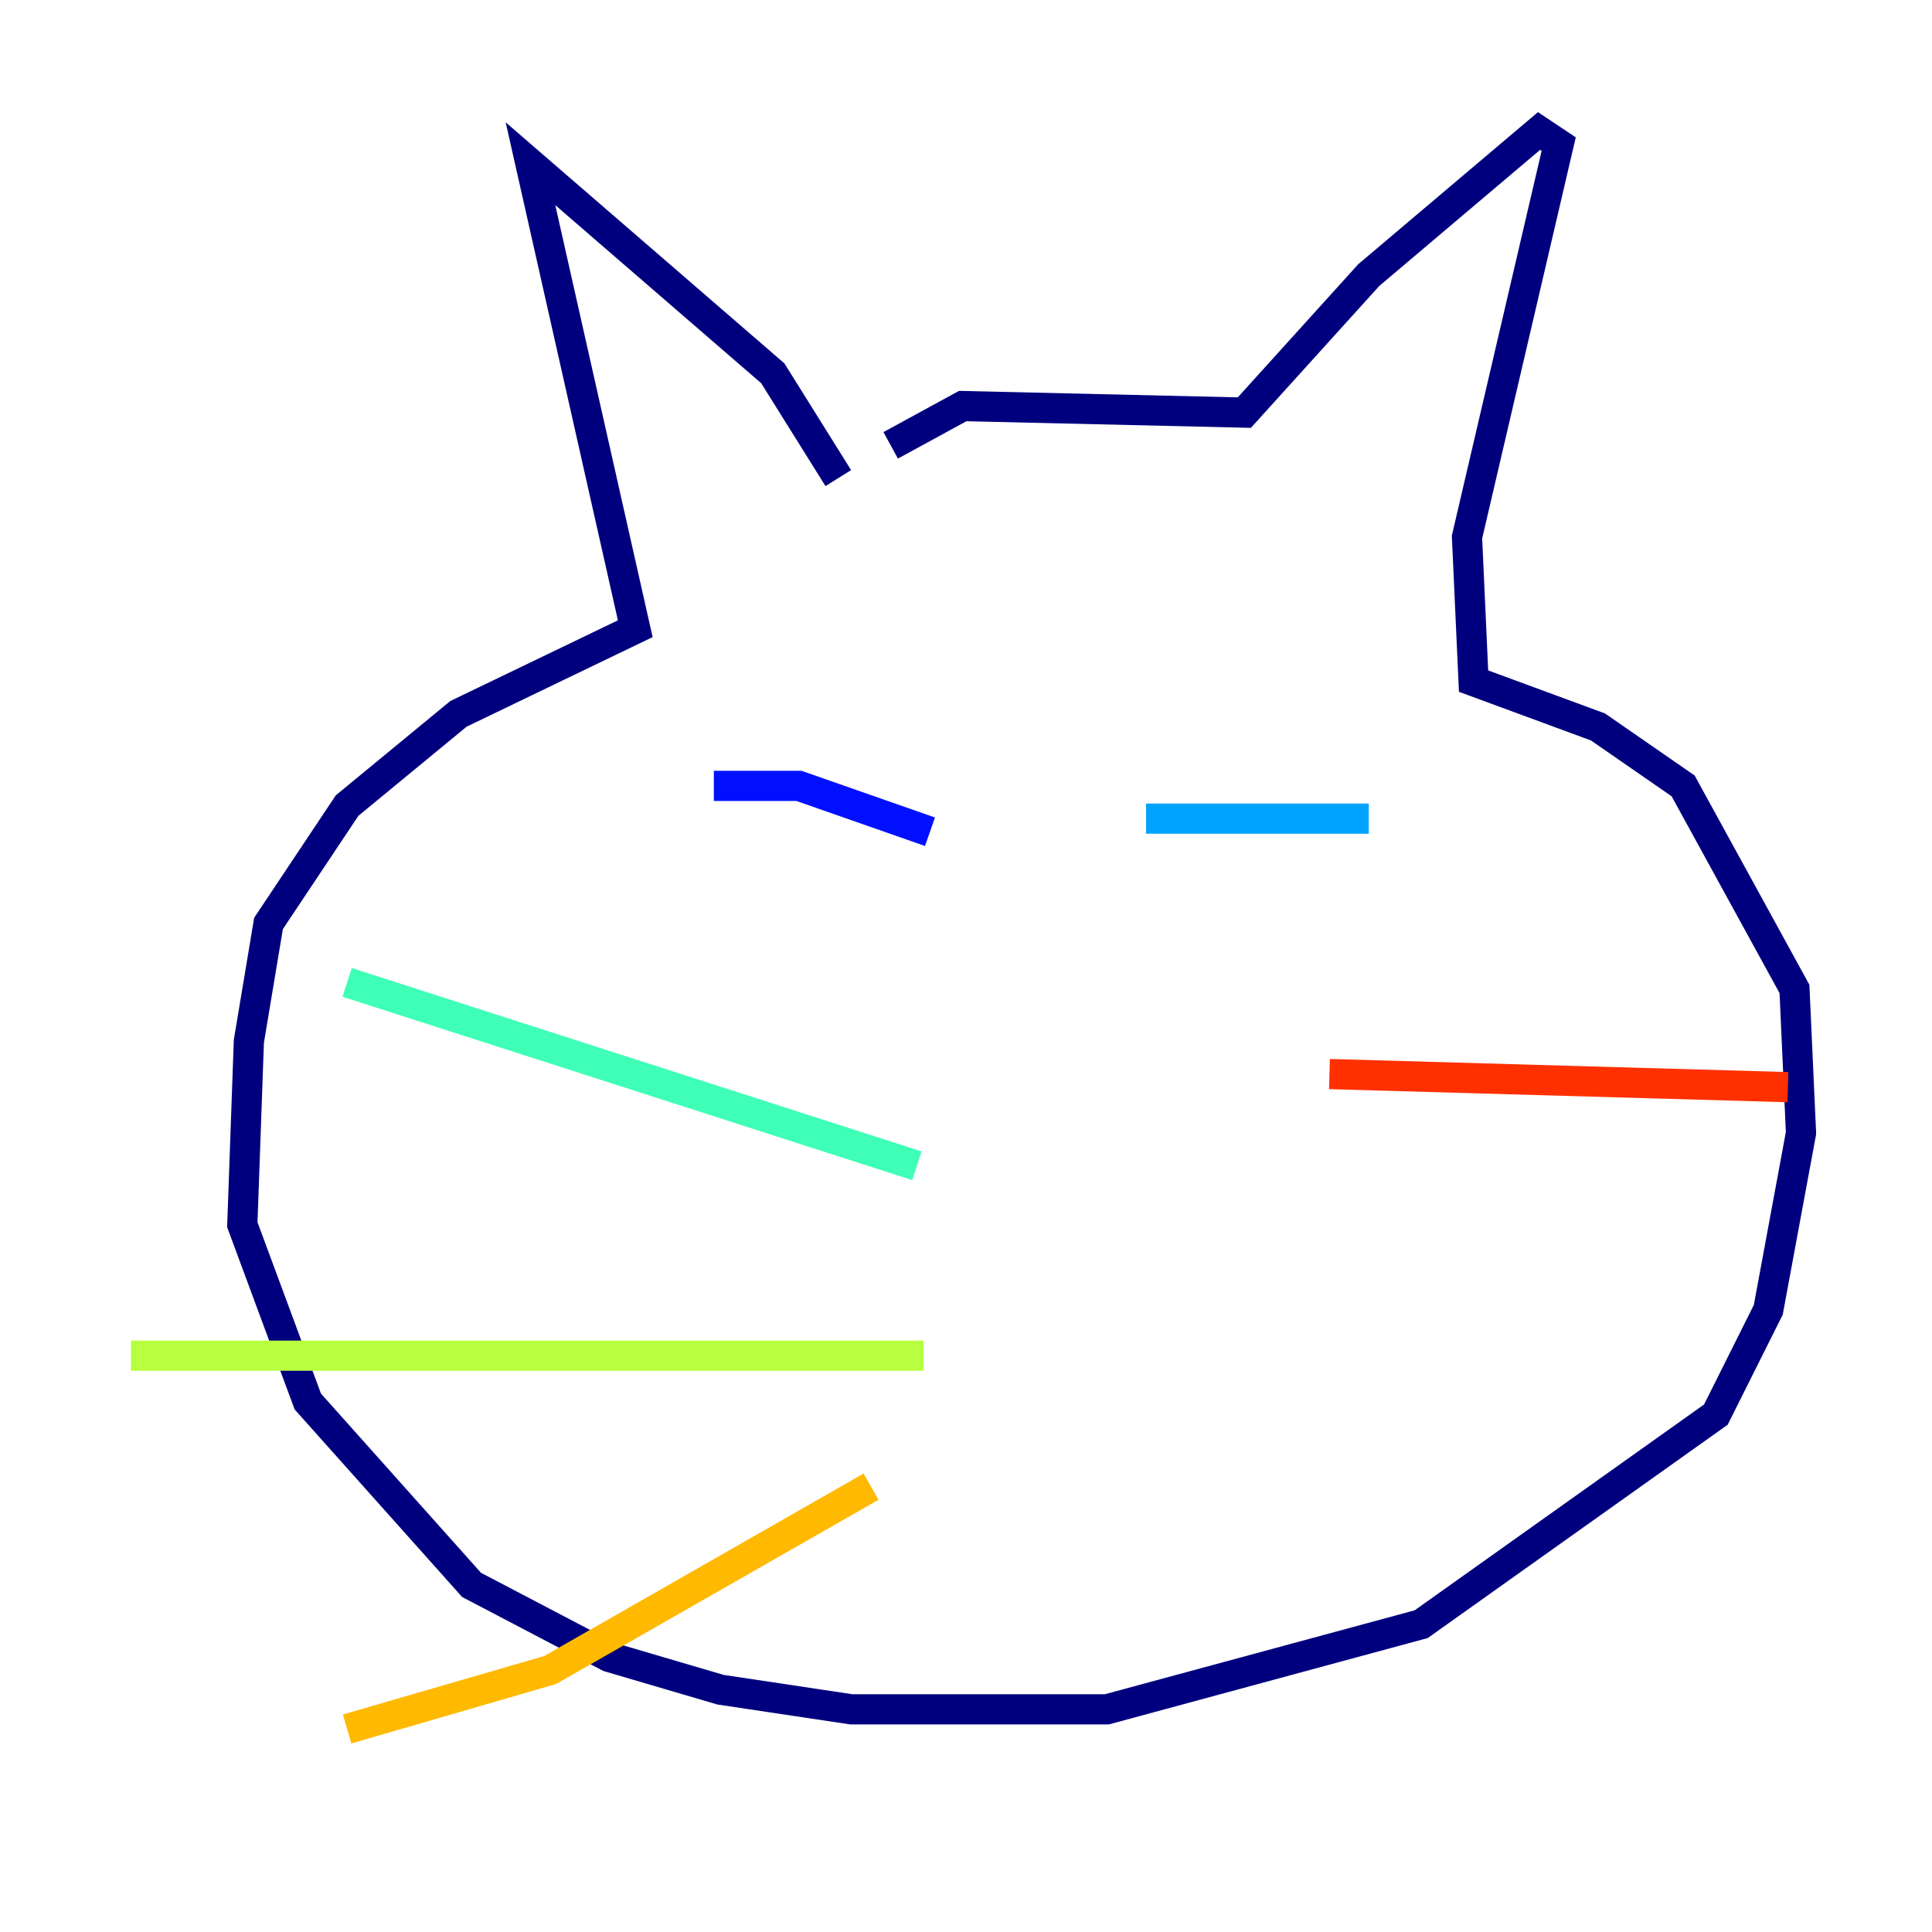 <?xml version="1.0" encoding="utf-8" ?>
<svg baseProfile="tiny" height="128" version="1.2" viewBox="0,0,128,128" width="128" xmlns="http://www.w3.org/2000/svg" xmlns:ev="http://www.w3.org/2001/xml-events" xmlns:xlink="http://www.w3.org/1999/xlink"><defs /><polyline fill="none" points="55.539,31.675 51.2,24.732 35.146,10.848 42.088,41.654 30.373,47.295 22.997,53.37 17.79,61.18 16.488,68.99 16.054,81.139 20.393,92.854 31.241,105.003 40.352,109.776 47.729,111.946 56.407,113.248 73.329,113.248 94.156,107.607 113.681,93.722 117.153,86.78 119.322,75.064 118.888,65.519 111.512,52.068 105.871,48.163 97.627,45.125 97.193,35.58 103.268,9.546 101.966,8.678 90.685,18.224 82.441,27.336 63.783,26.902 59.01,29.505" stroke="#00007f" stroke-width="2" /><polyline fill="none" points="47.295,52.068 52.936,52.068 61.614,55.105" stroke="#0010ff" stroke-width="2" /><polyline fill="none" points="75.932,54.237 90.685,54.237" stroke="#00a4ff" stroke-width="2" /><polyline fill="none" points="60.746,77.234 22.997,65.085" stroke="#3fffb7" stroke-width="2" /><polyline fill="none" points="61.18,89.817 8.678,89.817" stroke="#b7ff3f" stroke-width="2" /><polyline fill="none" points="57.709,98.495 36.447,110.644 22.997,114.549" stroke="#ffb900" stroke-width="2" /><polyline fill="none" points="88.081,71.159 118.454,72.027" stroke="#ff3000" stroke-width="2" /><polyline fill="none" points="101.532,81.139 101.532,81.139" stroke="#7f0000" stroke-width="2" /></svg>